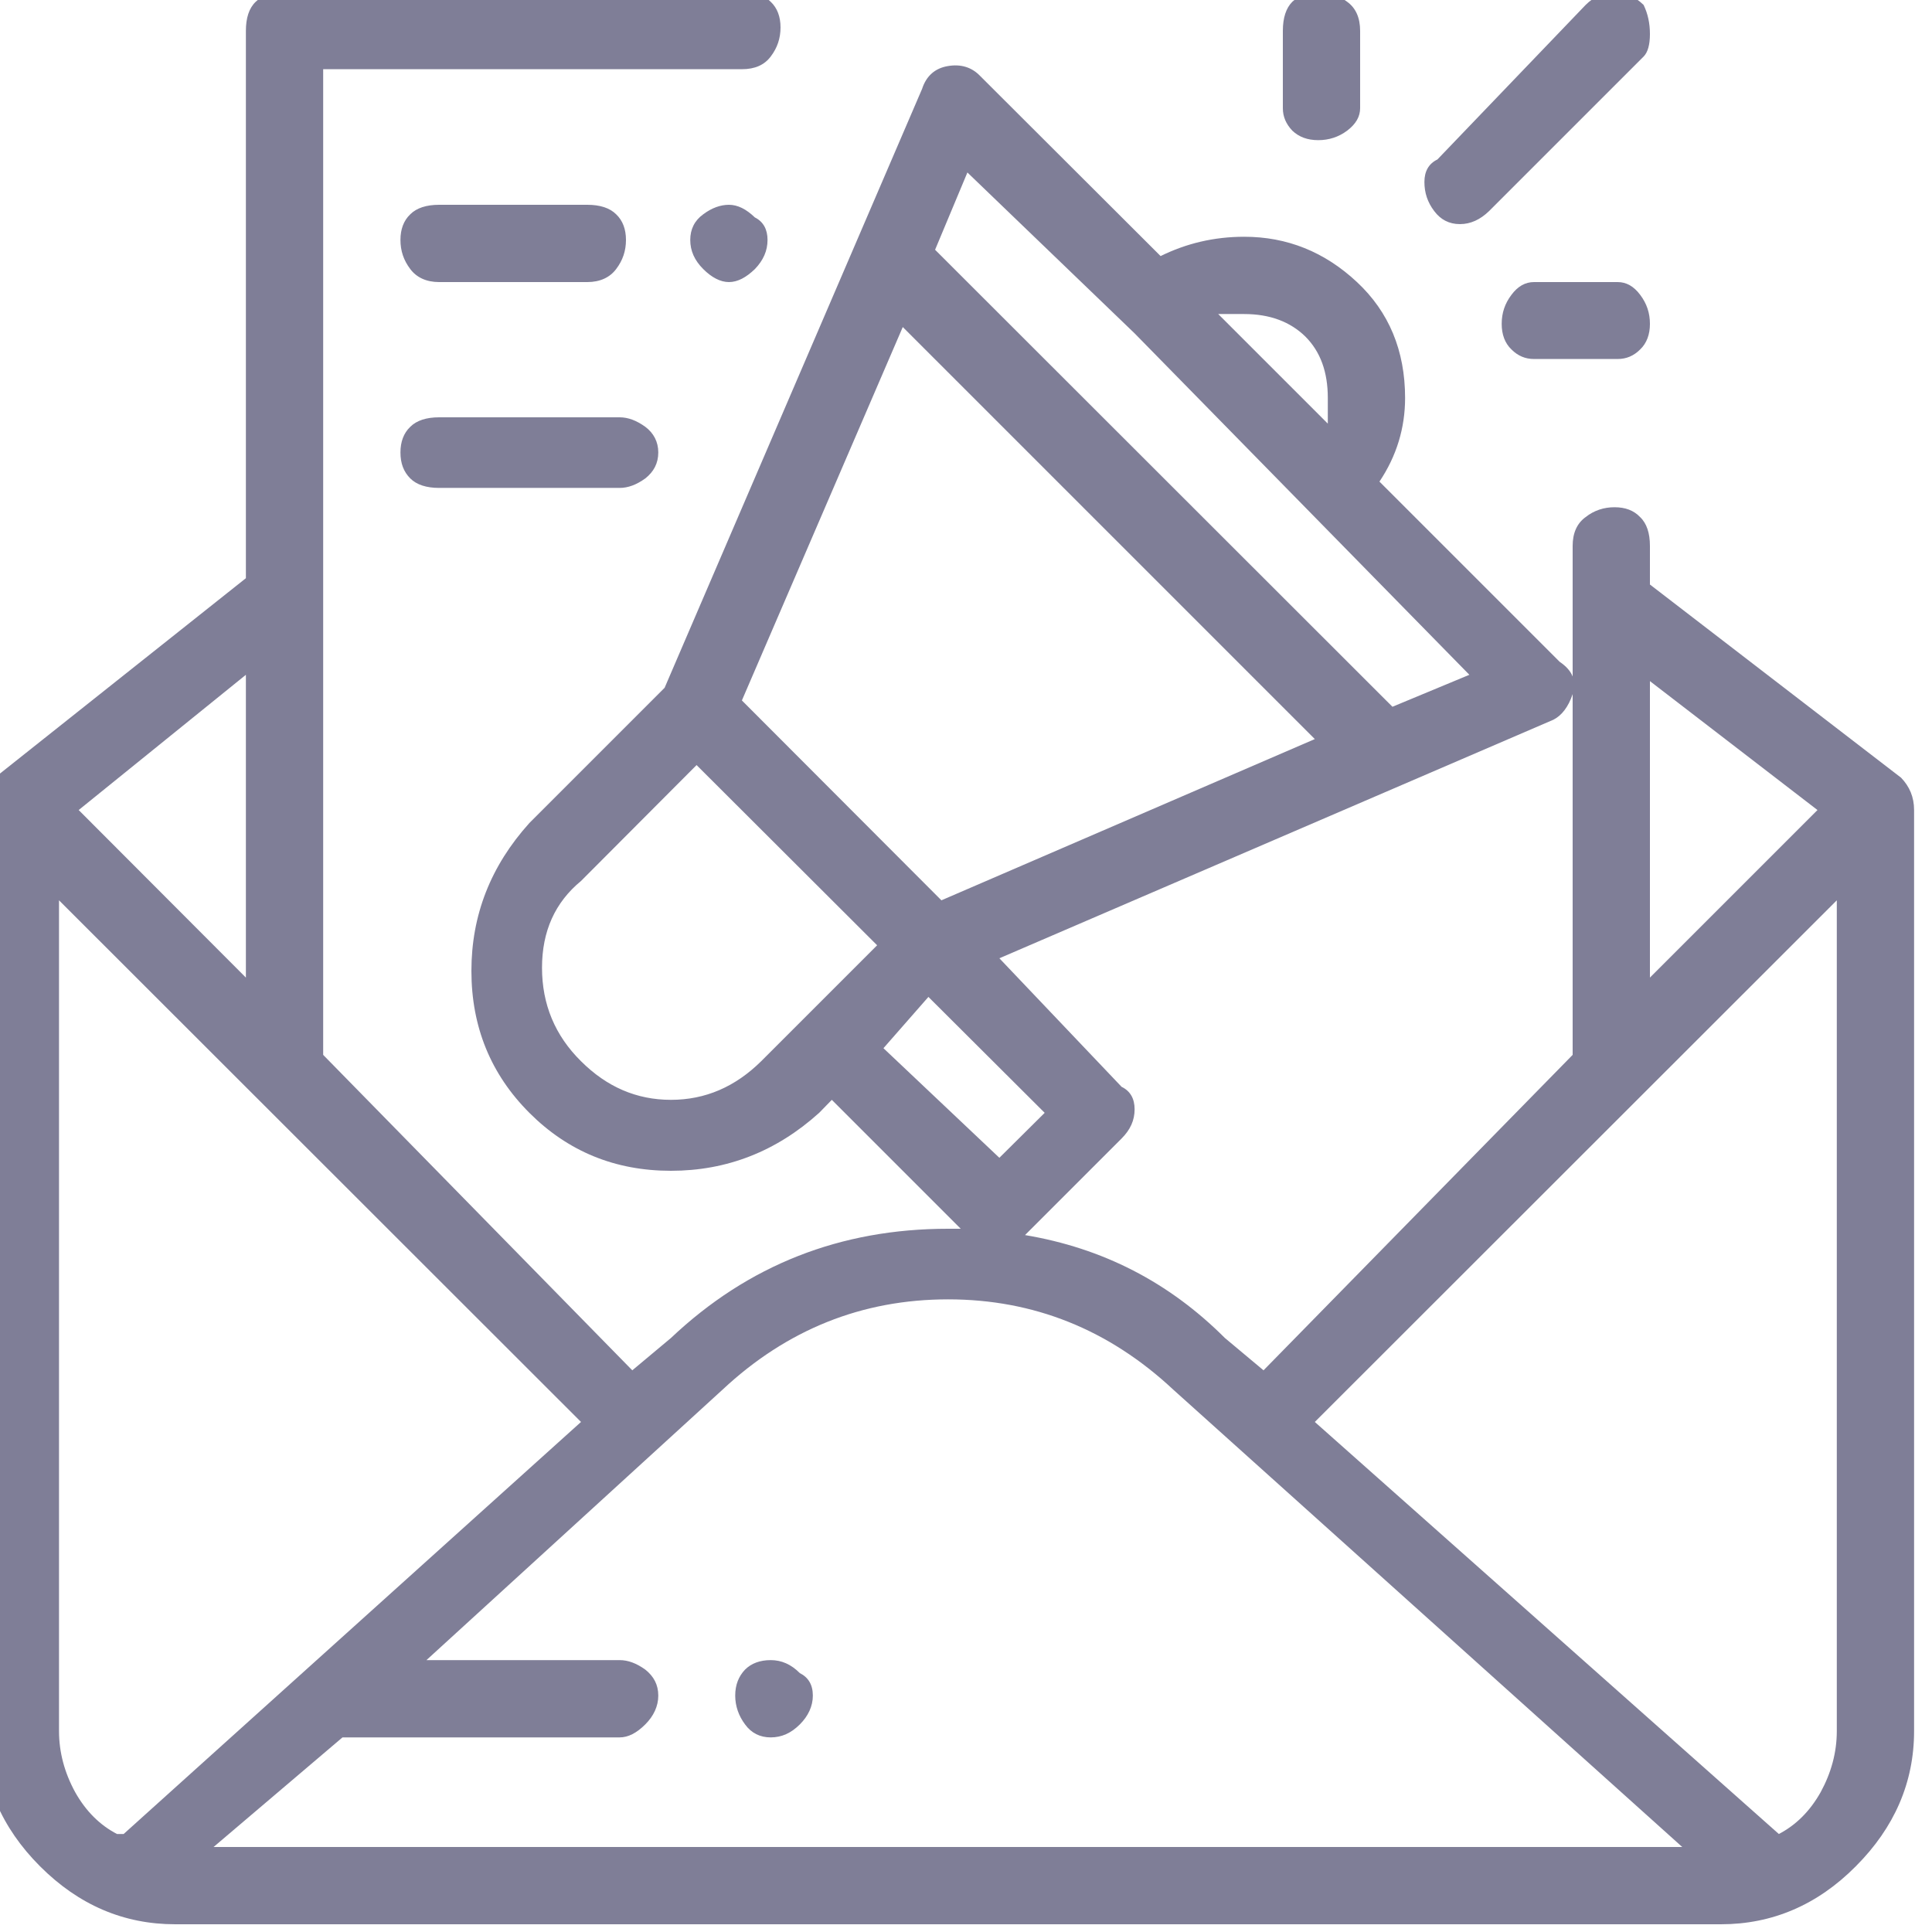 <svg width="55" height="55" viewBox="0 0 55 55" fill="none" xmlns="http://www.w3.org/2000/svg" xmlns:xlink="http://www.w3.org/1999/xlink">
	<desc>
			Created with Pixso.
	</desc>
	<defs/>
	<path id="Vector" d="M21.49 6.19C21.24 5.95 21 5.83 20.75 5.83C20.51 5.83 20.26 5.92 20.02 6.1C19.77 6.28 19.65 6.53 19.65 6.83C19.65 7.14 19.77 7.41 20.02 7.66C20.26 7.9 20.51 8.03 20.75 8.03C21 8.03 21.24 7.9 21.49 7.66C21.73 7.41 21.85 7.14 21.85 6.83C21.85 6.53 21.73 6.31 21.49 6.19ZM16.72 5.83L12.5 5.83C12.14 5.83 11.86 5.92 11.68 6.1C11.49 6.28 11.4 6.53 11.4 6.83C11.4 7.14 11.49 7.41 11.68 7.66C11.86 7.9 12.14 8.03 12.5 8.03L16.72 8.03C17.08 8.03 17.36 7.9 17.54 7.66C17.73 7.41 17.82 7.14 17.82 6.83C17.82 6.53 17.73 6.28 17.54 6.1C17.36 5.92 17.08 5.83 16.72 5.83ZM17.64 11.88L12.5 11.88C12.14 11.88 11.86 11.97 11.68 12.15C11.49 12.33 11.4 12.58 11.4 12.88C11.4 13.19 11.49 13.43 11.68 13.62C11.86 13.8 12.14 13.89 12.5 13.89L17.64 13.89C17.88 13.89 18.12 13.8 18.37 13.62C18.61 13.43 18.74 13.19 18.74 12.88C18.74 12.58 18.61 12.33 18.37 12.15C18.12 11.97 17.88 11.88 17.64 11.88ZM54.12 22.14L46.97 16.64L46.97 15.54C46.97 15.18 46.88 14.9 46.69 14.72C46.51 14.53 46.27 14.44 45.96 14.44C45.66 14.44 45.38 14.53 45.14 14.72C44.89 14.9 44.77 15.18 44.77 15.54L44.77 30.03L35.97 39.01L34.87 38.09C33.28 36.5 31.39 35.53 29.18 35.16L31.93 32.41C32.18 32.16 32.3 31.89 32.3 31.58C32.3 31.28 32.18 31.06 31.93 30.94L28.45 27.28L44.22 20.49C44.46 20.37 44.65 20.12 44.77 19.76C44.89 19.39 44.77 19.09 44.4 18.84L39.27 13.71C39.76 12.98 40 12.18 40 11.33C40 9.98 39.54 8.88 38.63 8.03C37.71 7.17 36.64 6.74 35.42 6.74C34.56 6.74 33.77 6.93 33.04 7.29L27.9 2.16C27.66 1.91 27.35 1.82 26.99 1.88C26.62 1.94 26.37 2.16 26.25 2.53L18.92 19.58L15.07 23.43C13.97 24.65 13.42 26.05 13.42 27.64C13.42 29.23 13.97 30.58 15.07 31.68C16.17 32.78 17.51 33.33 19.1 33.33C20.69 33.33 22.1 32.78 23.32 31.68L23.68 31.31L27.35 34.98L26.99 34.98C23.93 34.98 21.3 36.01 19.1 38.09L18 39.01L9.2 30.03L9.2 1.97L21.12 1.97C21.49 1.97 21.76 1.85 21.94 1.61C22.13 1.36 22.22 1.09 22.22 0.78C22.22 0.48 22.13 0.23 21.94 0.05C21.76 -0.13 21.49 -0.22 21.12 -0.22L8.1 -0.22C7.74 -0.22 7.46 -0.13 7.28 0.05C7.09 0.23 7 0.51 7 0.88L7 16.46L-0.15 22.14C-0.39 22.39 -0.51 22.69 -0.51 23.06L-0.51 49.28C-0.51 50.74 0.04 52.03 1.14 53.13C2.24 54.23 3.52 54.78 4.99 54.78L48.99 54.78C50.45 54.78 51.74 54.23 52.83 53.13C53.93 52.03 54.49 50.74 54.49 49.28L54.49 23.06C54.49 22.69 54.36 22.39 54.12 22.14ZM46.97 19.39L51.74 23.06L46.97 27.83L46.97 19.39ZM35.42 8.94C36.15 8.94 36.73 9.16 37.16 9.58C37.59 10.01 37.8 10.59 37.8 11.33C37.8 11.57 37.8 11.81 37.8 12.06L34.68 8.94C34.93 8.94 35.17 8.94 35.42 8.94ZM27.54 4.91L32.3 9.49L41.83 19.21L39.64 20.12L26.62 7.11L27.54 4.91ZM25.7 9.31L37.43 21.04L26.8 25.63L21.12 19.94L25.7 9.31ZM21.67 30.21C20.93 30.94 20.08 31.31 19.1 31.31C18.12 31.31 17.27 30.94 16.54 30.21C15.8 29.48 15.43 28.59 15.43 27.55C15.43 26.51 15.8 25.69 16.54 25.08L19.83 21.78L24.97 26.91L21.67 30.21ZM25.15 29.84L26.43 28.38L29.74 31.68L28.45 32.96L25.15 29.84ZM7 19.21L7 27.83L2.24 23.06L7 19.21ZM3.52 52.21C3.52 52.21 3.46 52.21 3.33 52.21C2.85 51.96 2.45 51.57 2.14 51.02C1.84 50.47 1.68 49.89 1.68 49.28L1.68 25.63L16.54 40.48L3.52 52.21ZM6.08 52.58L9.75 49.46L17.64 49.46C17.88 49.46 18.12 49.34 18.37 49.09C18.61 48.85 18.74 48.57 18.74 48.27C18.74 47.96 18.61 47.72 18.37 47.53C18.12 47.35 17.88 47.26 17.64 47.26L12.14 47.26L20.57 39.56C22.4 37.85 24.54 36.99 26.99 36.99C29.43 36.99 31.57 37.85 33.4 39.56L47.89 52.58L6.08 52.58ZM52.29 49.28C52.29 49.89 52.13 50.47 51.83 51.02C51.52 51.57 51.12 51.96 50.64 52.21L37.43 40.48L52.29 25.63L52.29 49.28ZM46.79 0.14C46.54 -0.1 46.27 -0.22 45.96 -0.22C45.66 -0.22 45.38 -0.1 45.14 0.14L40.92 4.54C40.67 4.66 40.55 4.88 40.55 5.18C40.55 5.49 40.64 5.76 40.83 6.01C41.01 6.25 41.25 6.38 41.56 6.38C41.87 6.38 42.14 6.25 42.39 6.01L46.79 1.61C46.91 1.49 46.97 1.27 46.97 0.97C46.97 0.66 46.91 0.39 46.79 0.14ZM37.62 -0.22C37.25 -0.22 36.98 -0.13 36.79 0.05C36.61 0.23 36.52 0.51 36.52 0.88L36.52 3.08C36.52 3.32 36.61 3.53 36.79 3.72C36.98 3.9 37.22 3.99 37.53 3.99C37.83 3.99 38.11 3.9 38.35 3.72C38.6 3.53 38.72 3.32 38.72 3.08L38.72 0.88C38.72 0.51 38.6 0.23 38.35 0.05C38.11 -0.13 37.86 -0.22 37.62 -0.22ZM46.05 8.03L43.67 8.03C43.42 8.03 43.21 8.15 43.03 8.39C42.84 8.64 42.75 8.91 42.75 9.22C42.75 9.52 42.84 9.77 43.03 9.95C43.21 10.13 43.42 10.22 43.67 10.22L46.05 10.22C46.3 10.22 46.51 10.13 46.69 9.95C46.88 9.77 46.97 9.52 46.97 9.22C46.97 8.91 46.88 8.64 46.69 8.39C46.51 8.15 46.3 8.03 46.05 8.03ZM22.77 47.63C22.52 47.38 22.25 47.26 21.94 47.26C21.64 47.26 21.39 47.35 21.21 47.53C21.03 47.72 20.93 47.96 20.93 48.27C20.93 48.57 21.03 48.85 21.21 49.09C21.39 49.34 21.64 49.46 21.94 49.46C22.25 49.46 22.52 49.34 22.77 49.09C23.01 48.85 23.14 48.57 23.14 48.27C23.14 47.96 23.01 47.75 22.77 47.63Z" fill="#7F7E97" fill-opacity="1" fill-rule="nonzero"/>
</svg>
